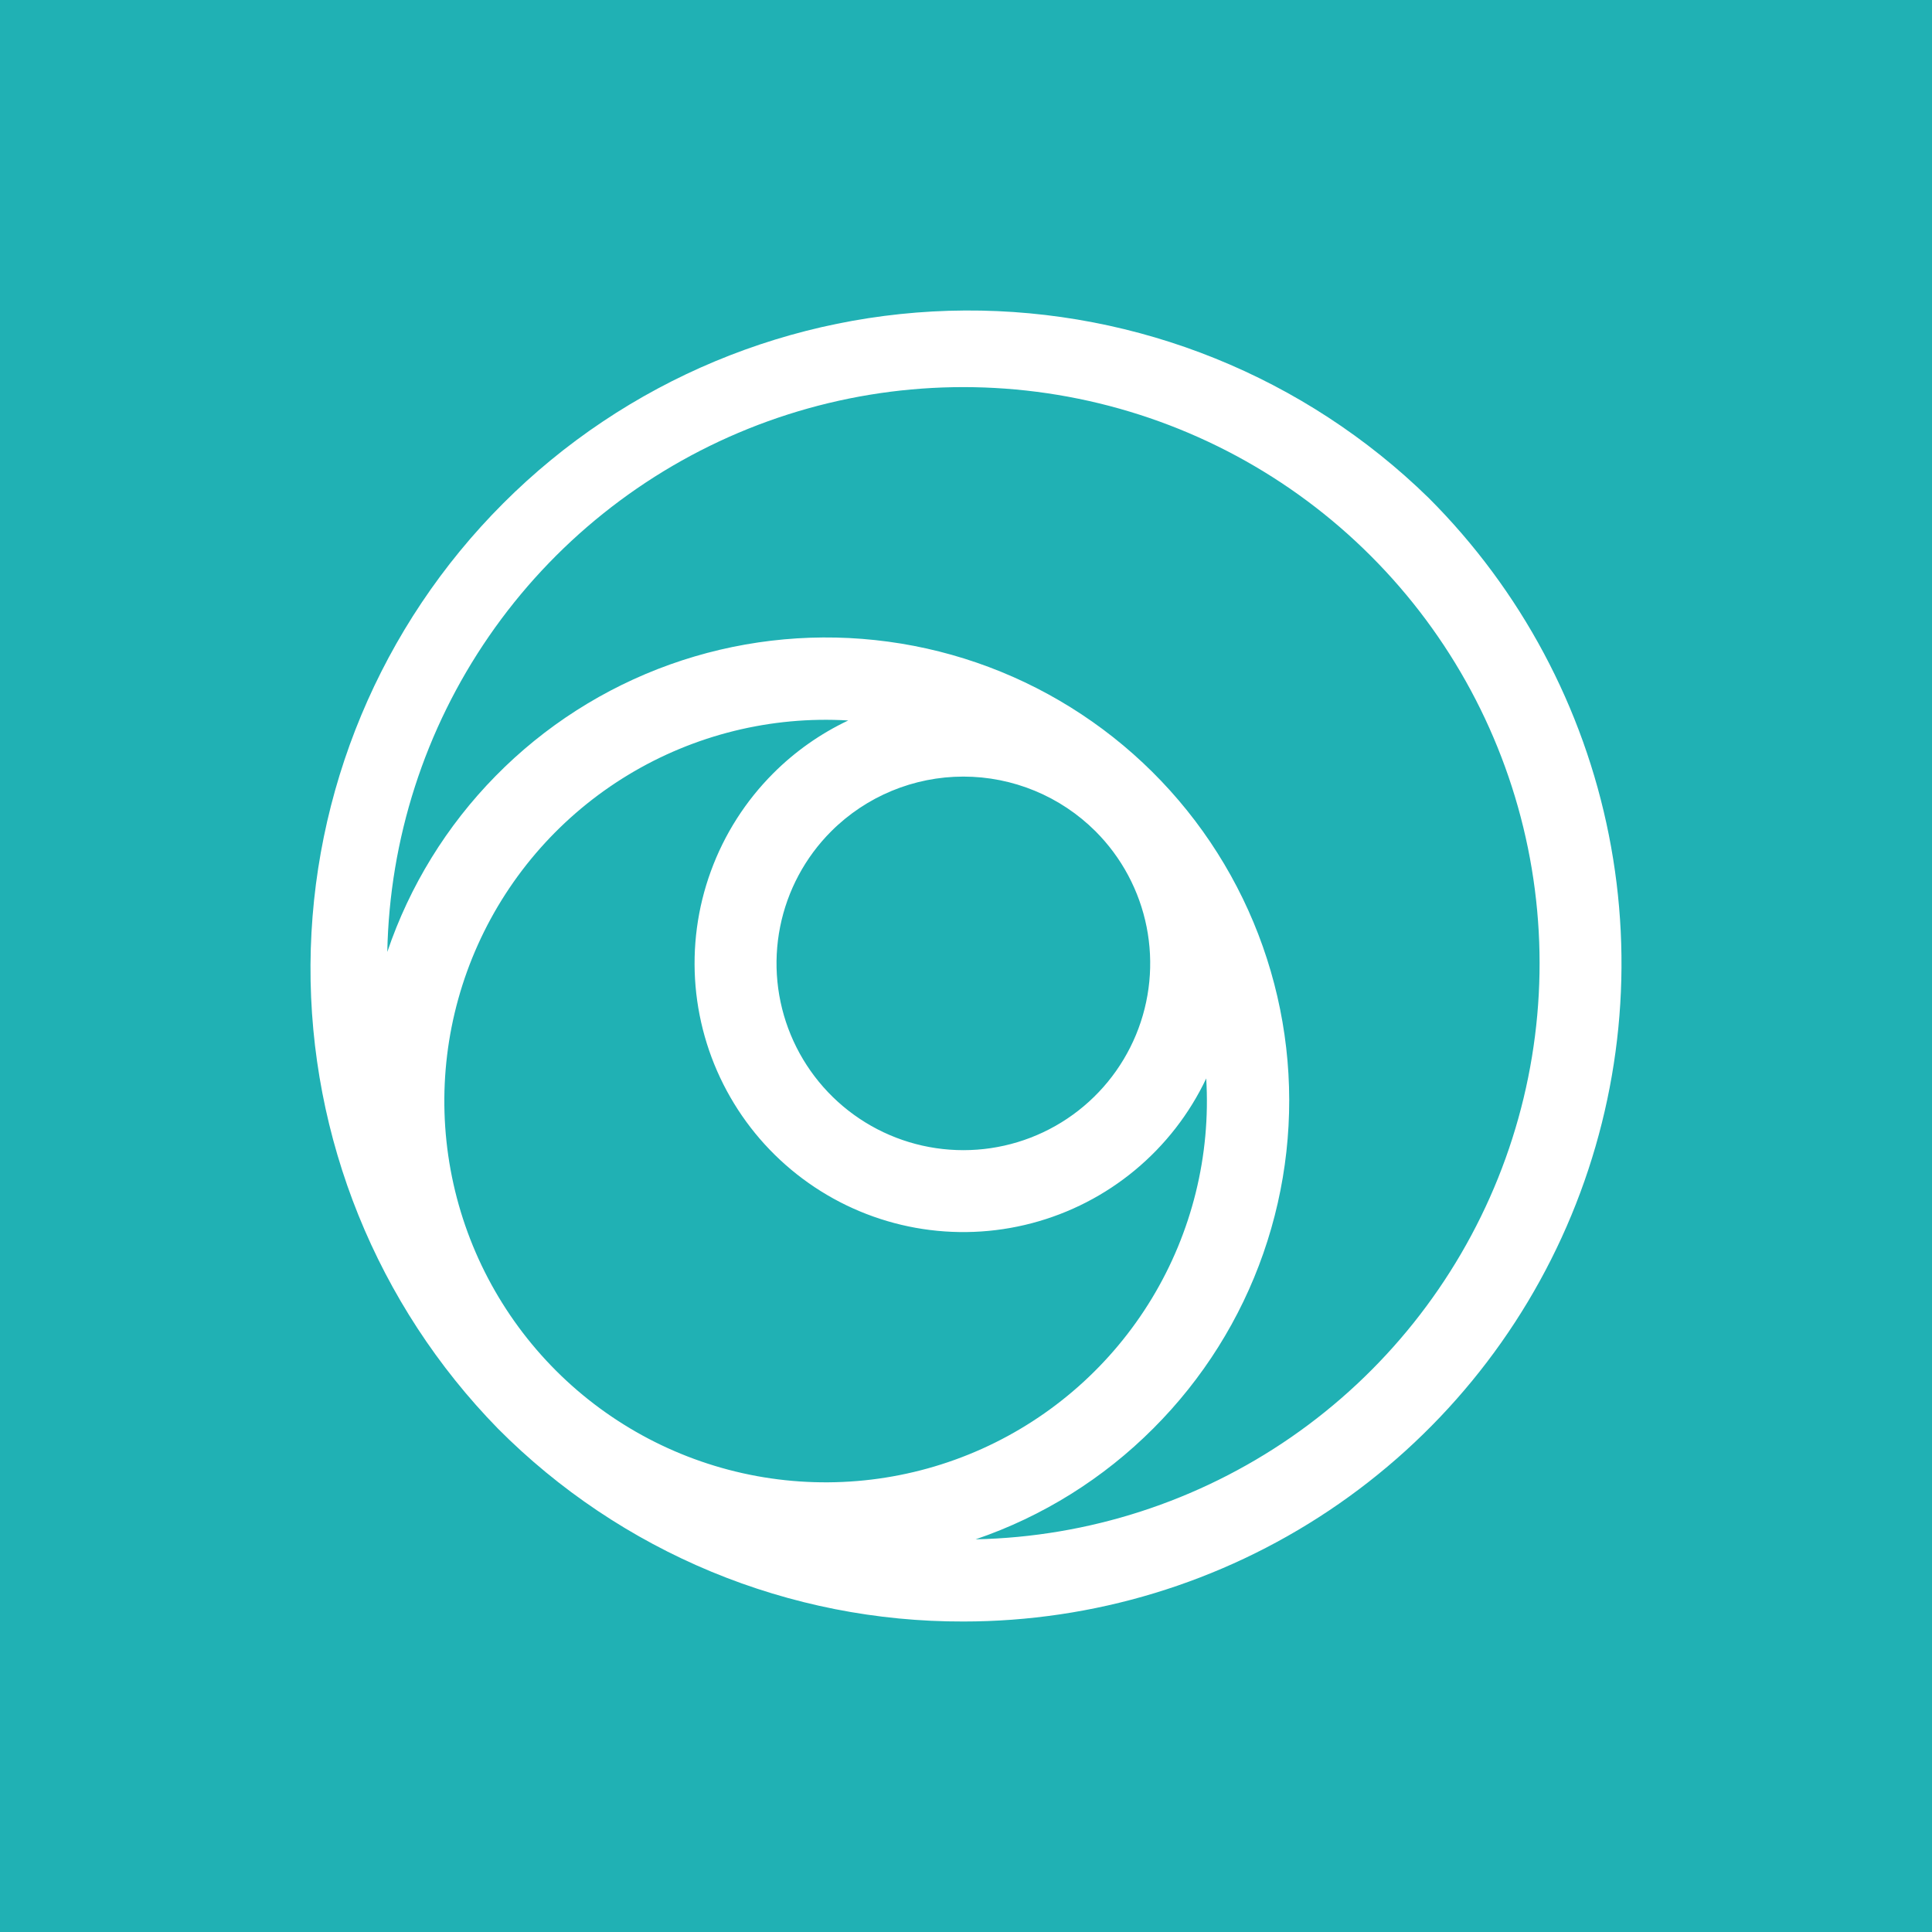 <svg width="56" height="56" viewBox="0 0 56 56" fill="none" xmlns="http://www.w3.org/2000/svg">
<rect width="56" height="56" fill="#20B1B4"/>
<path d="M41.413 14.435C37.822 10.925 32.991 8.972 27.969 9C22.947 9.029 18.139 11.036 14.588 14.587C11.037 18.138 9.029 22.946 9 27.968C8.972 32.99 10.925 37.82 14.435 41.411C16.202 43.188 18.305 44.597 20.62 45.557C22.935 46.516 25.418 47.007 27.924 47C31.697 47 35.385 45.881 38.522 43.784C41.659 41.688 44.104 38.709 45.548 35.223C46.992 31.738 47.37 27.902 46.633 24.202C45.897 20.502 44.081 17.103 41.413 14.435ZM31.753 24.094C32.51 24.851 33.026 25.816 33.235 26.866C33.444 27.917 33.337 29.006 32.927 29.995C32.517 30.985 31.823 31.831 30.932 32.426C30.042 33.021 28.995 33.338 27.924 33.338C26.852 33.338 25.805 33.021 24.915 32.426C24.024 31.831 23.33 30.985 22.92 29.995C22.51 29.006 22.403 27.917 22.612 26.866C22.821 25.816 23.337 24.851 24.095 24.094C25.111 23.08 26.488 22.51 27.924 22.51C29.359 22.51 30.736 23.08 31.753 24.094ZM22.414 22.414C21.611 23.217 20.994 24.185 20.605 25.252C20.215 26.319 20.064 27.458 20.161 28.589C20.259 29.72 20.602 30.817 21.168 31.801C21.733 32.786 22.507 33.635 23.435 34.289C24.363 34.944 25.423 35.387 26.541 35.589C27.658 35.79 28.806 35.745 29.904 35.456C31.003 35.167 32.025 34.642 32.898 33.917C33.772 33.192 34.477 32.285 34.963 31.259C35.097 33.496 34.546 35.722 33.385 37.639C32.224 39.556 30.507 41.076 28.462 41.995C26.418 42.914 24.142 43.189 21.937 42.785C19.732 42.38 17.702 41.315 16.117 39.73C14.532 38.145 13.466 36.115 13.061 33.91C12.656 31.705 12.932 29.43 13.851 27.385C14.77 25.34 16.289 23.623 18.206 22.462C20.124 21.301 22.349 20.75 24.587 20.883C23.78 21.265 23.045 21.782 22.414 22.414ZM33.432 41.401C34.863 39.971 35.953 38.236 36.619 36.326C37.285 34.417 37.512 32.381 37.281 30.371C37.05 28.362 36.368 26.43 35.286 24.721C34.204 23.012 32.75 21.57 31.032 20.502C29.314 19.433 27.377 18.767 25.366 18.553C23.355 18.338 21.321 18.581 19.416 19.262C17.512 19.944 15.786 21.047 14.368 22.49C12.949 23.932 11.875 25.676 11.226 27.592C11.29 24.317 12.316 21.134 14.176 18.438C16.035 15.742 18.647 13.653 21.685 12.429C24.723 11.206 28.054 10.903 31.263 11.558C34.472 12.213 37.418 13.797 39.733 16.113C42.048 18.427 43.631 21.37 44.287 24.576C44.943 27.783 44.642 31.111 43.422 34.148C42.201 37.185 40.116 39.796 37.424 41.658C34.732 43.519 31.552 44.549 28.28 44.618C30.221 43.956 31.984 42.854 33.432 41.401Z" fill="white"/>
</svg>
